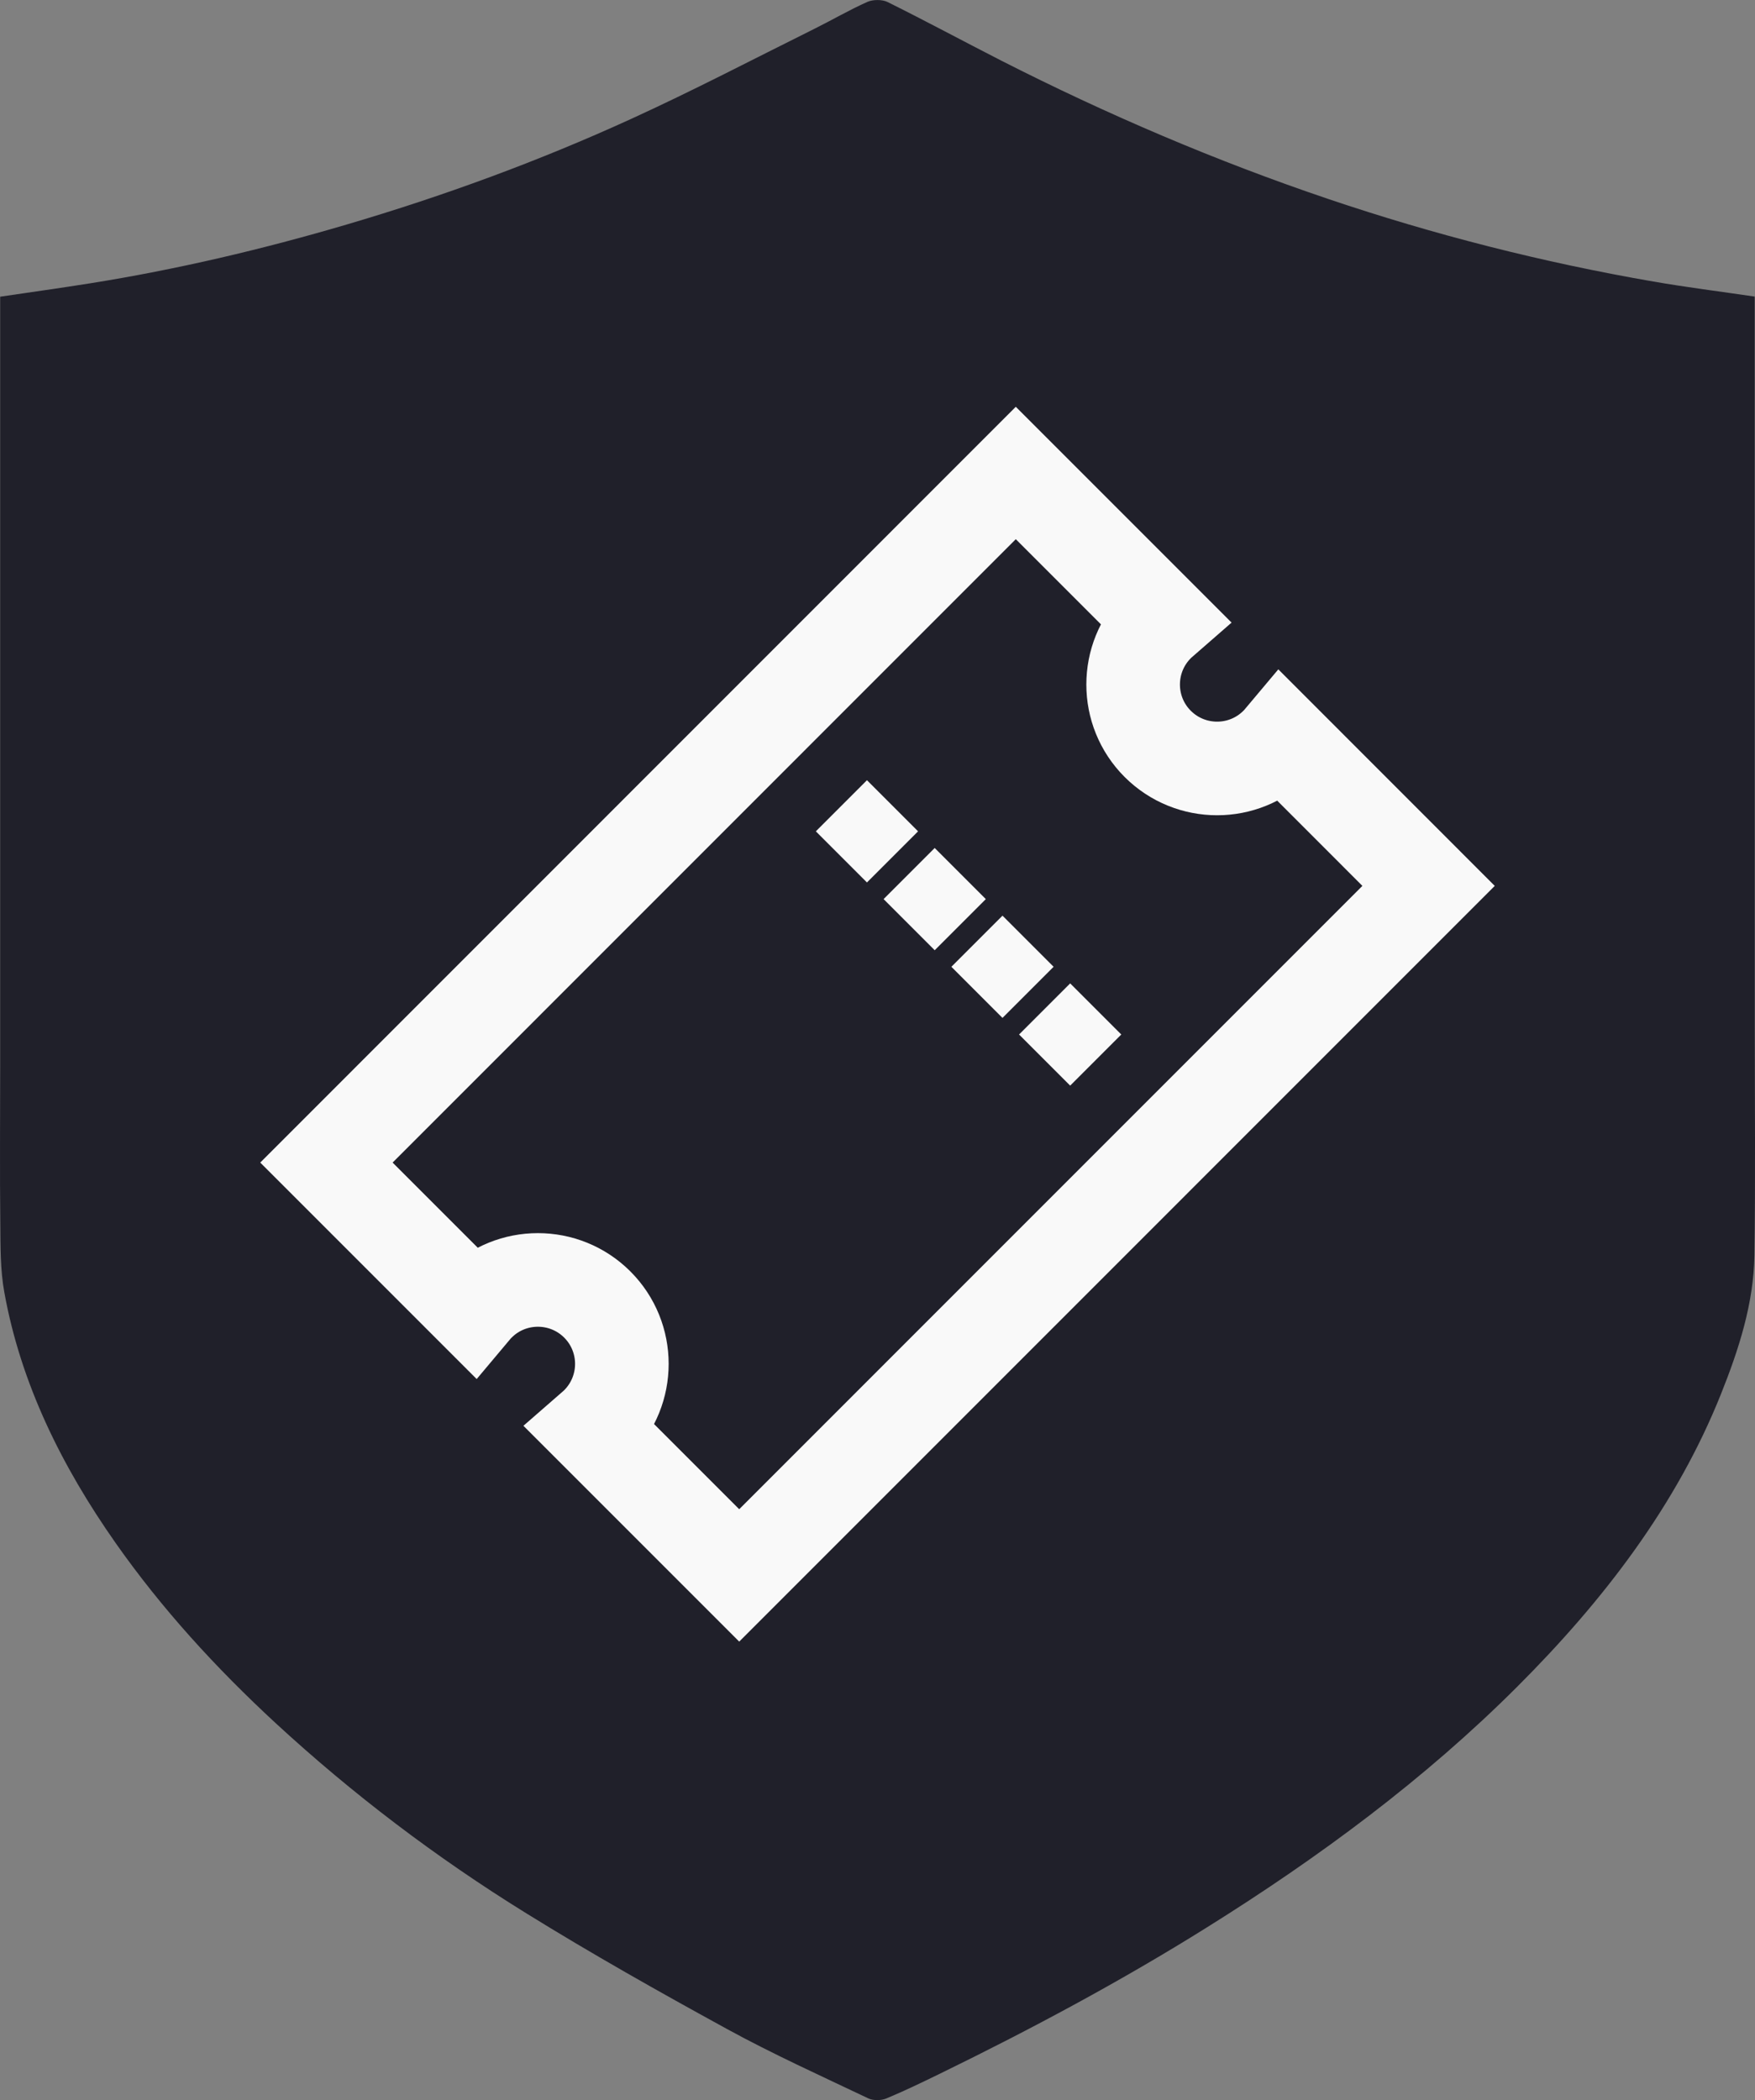 <?xml version="1.0" encoding="utf-8"?>
<!-- Generator: Adobe Illustrator 25.2.1, SVG Export Plug-In . SVG Version: 6.00 Build 0)  -->
<svg version="1.1" id="Layer_1" xmlns="http://www.w3.org/2000/svg" xmlns:xlink="http://www.w3.org/1999/xlink" x="0px" y="0px"
	 viewBox="0 0 30 35.894" enable-background="new 0 0 30 35.894" xml:space="preserve">
<rect x="0" y="0" width="30" height="35.894" fill="#808080" stroke="none"/>
<g>
	<path fill="#20202A" d="M29.996,17.547c0-4.089,0-8.178-0.001-12.268c0-0.073,0-0.146,0-0.21c-0.598-0.088-1.168-0.159-1.732-0.257
		c-1.895-0.328-3.745-0.799-5.554-1.41c-1.933-0.653-3.79-1.449-5.586-2.362c-0.652-0.333-1.295-0.68-1.952-1.006
		c-0.091-0.045-0.252-0.044-0.346-0.001c-0.313,0.14-0.608,0.313-0.915,0.465c-1.043,0.518-2.074,1.057-3.136,1.541
		c-1.564,0.714-3.185,1.309-4.853,1.8C4.49,4.26,3.034,4.604,1.549,4.841C1.042,4.922,0.531,4.993,0.003,5.071
		c0,0.063,0,0.124,0,0.187c0,4.316,0,8.632,0,12.949c0,0.897-0.008,1.794,0.002,2.692c0.004,0.397-0.002,0.8,0.069,1.189
		c0.281,1.556,0.977,2.968,1.908,4.292c0.783,1.114,1.707,2.126,2.728,3.069c1.312,1.21,2.741,2.296,4.286,3.252
		c1.119,0.693,2.272,1.343,3.432,1.978c0.783,0.429,1.605,0.8,2.416,1.186c0.081,0.039,0.219,0.037,0.304,0.002
		c0.311-0.129,0.614-0.276,0.916-0.423c1.566-0.764,3.095-1.582,4.559-2.497c1.93-1.205,3.735-2.542,5.31-4.116
		c1.486-1.484,2.727-3.108,3.485-5.004c0.308-0.769,0.56-1.553,0.572-2.376C30.009,20.15,29.996,18.848,29.996,17.547z"/>
	<g>
		<path fill="none" stroke="#F9F9F9" stroke-width="1.6" stroke-miterlimit="10" d="M21.903,12.623
			c-0.026,0.031-0.053,0.062-0.083,0.091c-0.56,0.56-1.469,0.56-2.03,0c-0.56-0.56-0.56-1.469,0-2.03
			c0.029-0.029,0.06-0.056,0.091-0.083l-2.517-2.517L5.58,19.87l2.517,2.517c0.026-0.031,0.053-0.062,0.083-0.091
			c0.56-0.56,1.469-0.56,2.03,0c0.56,0.56,0.56,1.469,0,2.03c-0.029,0.029-0.06,0.056-0.091,0.083l2.517,2.517L24.42,15.141
			L21.903,12.623z"/>
		<g>
			
				<rect x="14.202" y="13.594" transform="matrix(0.707 0.707 -0.707 0.707 14.39 -6.317)" fill="#F9F9F9" width="1.236" height="1.236"/>
			
				<rect x="15.36" y="14.752" transform="matrix(0.707 0.707 -0.707 0.707 15.548 -6.796)" fill="#F9F9F9" width="1.236" height="1.236"/>
			
				<rect x="16.518" y="15.909" transform="matrix(0.707 0.707 -0.707 0.707 16.706 -7.276)" fill="#F9F9F9" width="1.236" height="1.236"/>
			
				<rect x="17.676" y="17.067" transform="matrix(0.707 0.707 -0.707 0.707 17.863 -7.756)" fill="#F9F9F9" width="1.236" height="1.236"/>
		</g>
	</g>
</g>
</svg>
